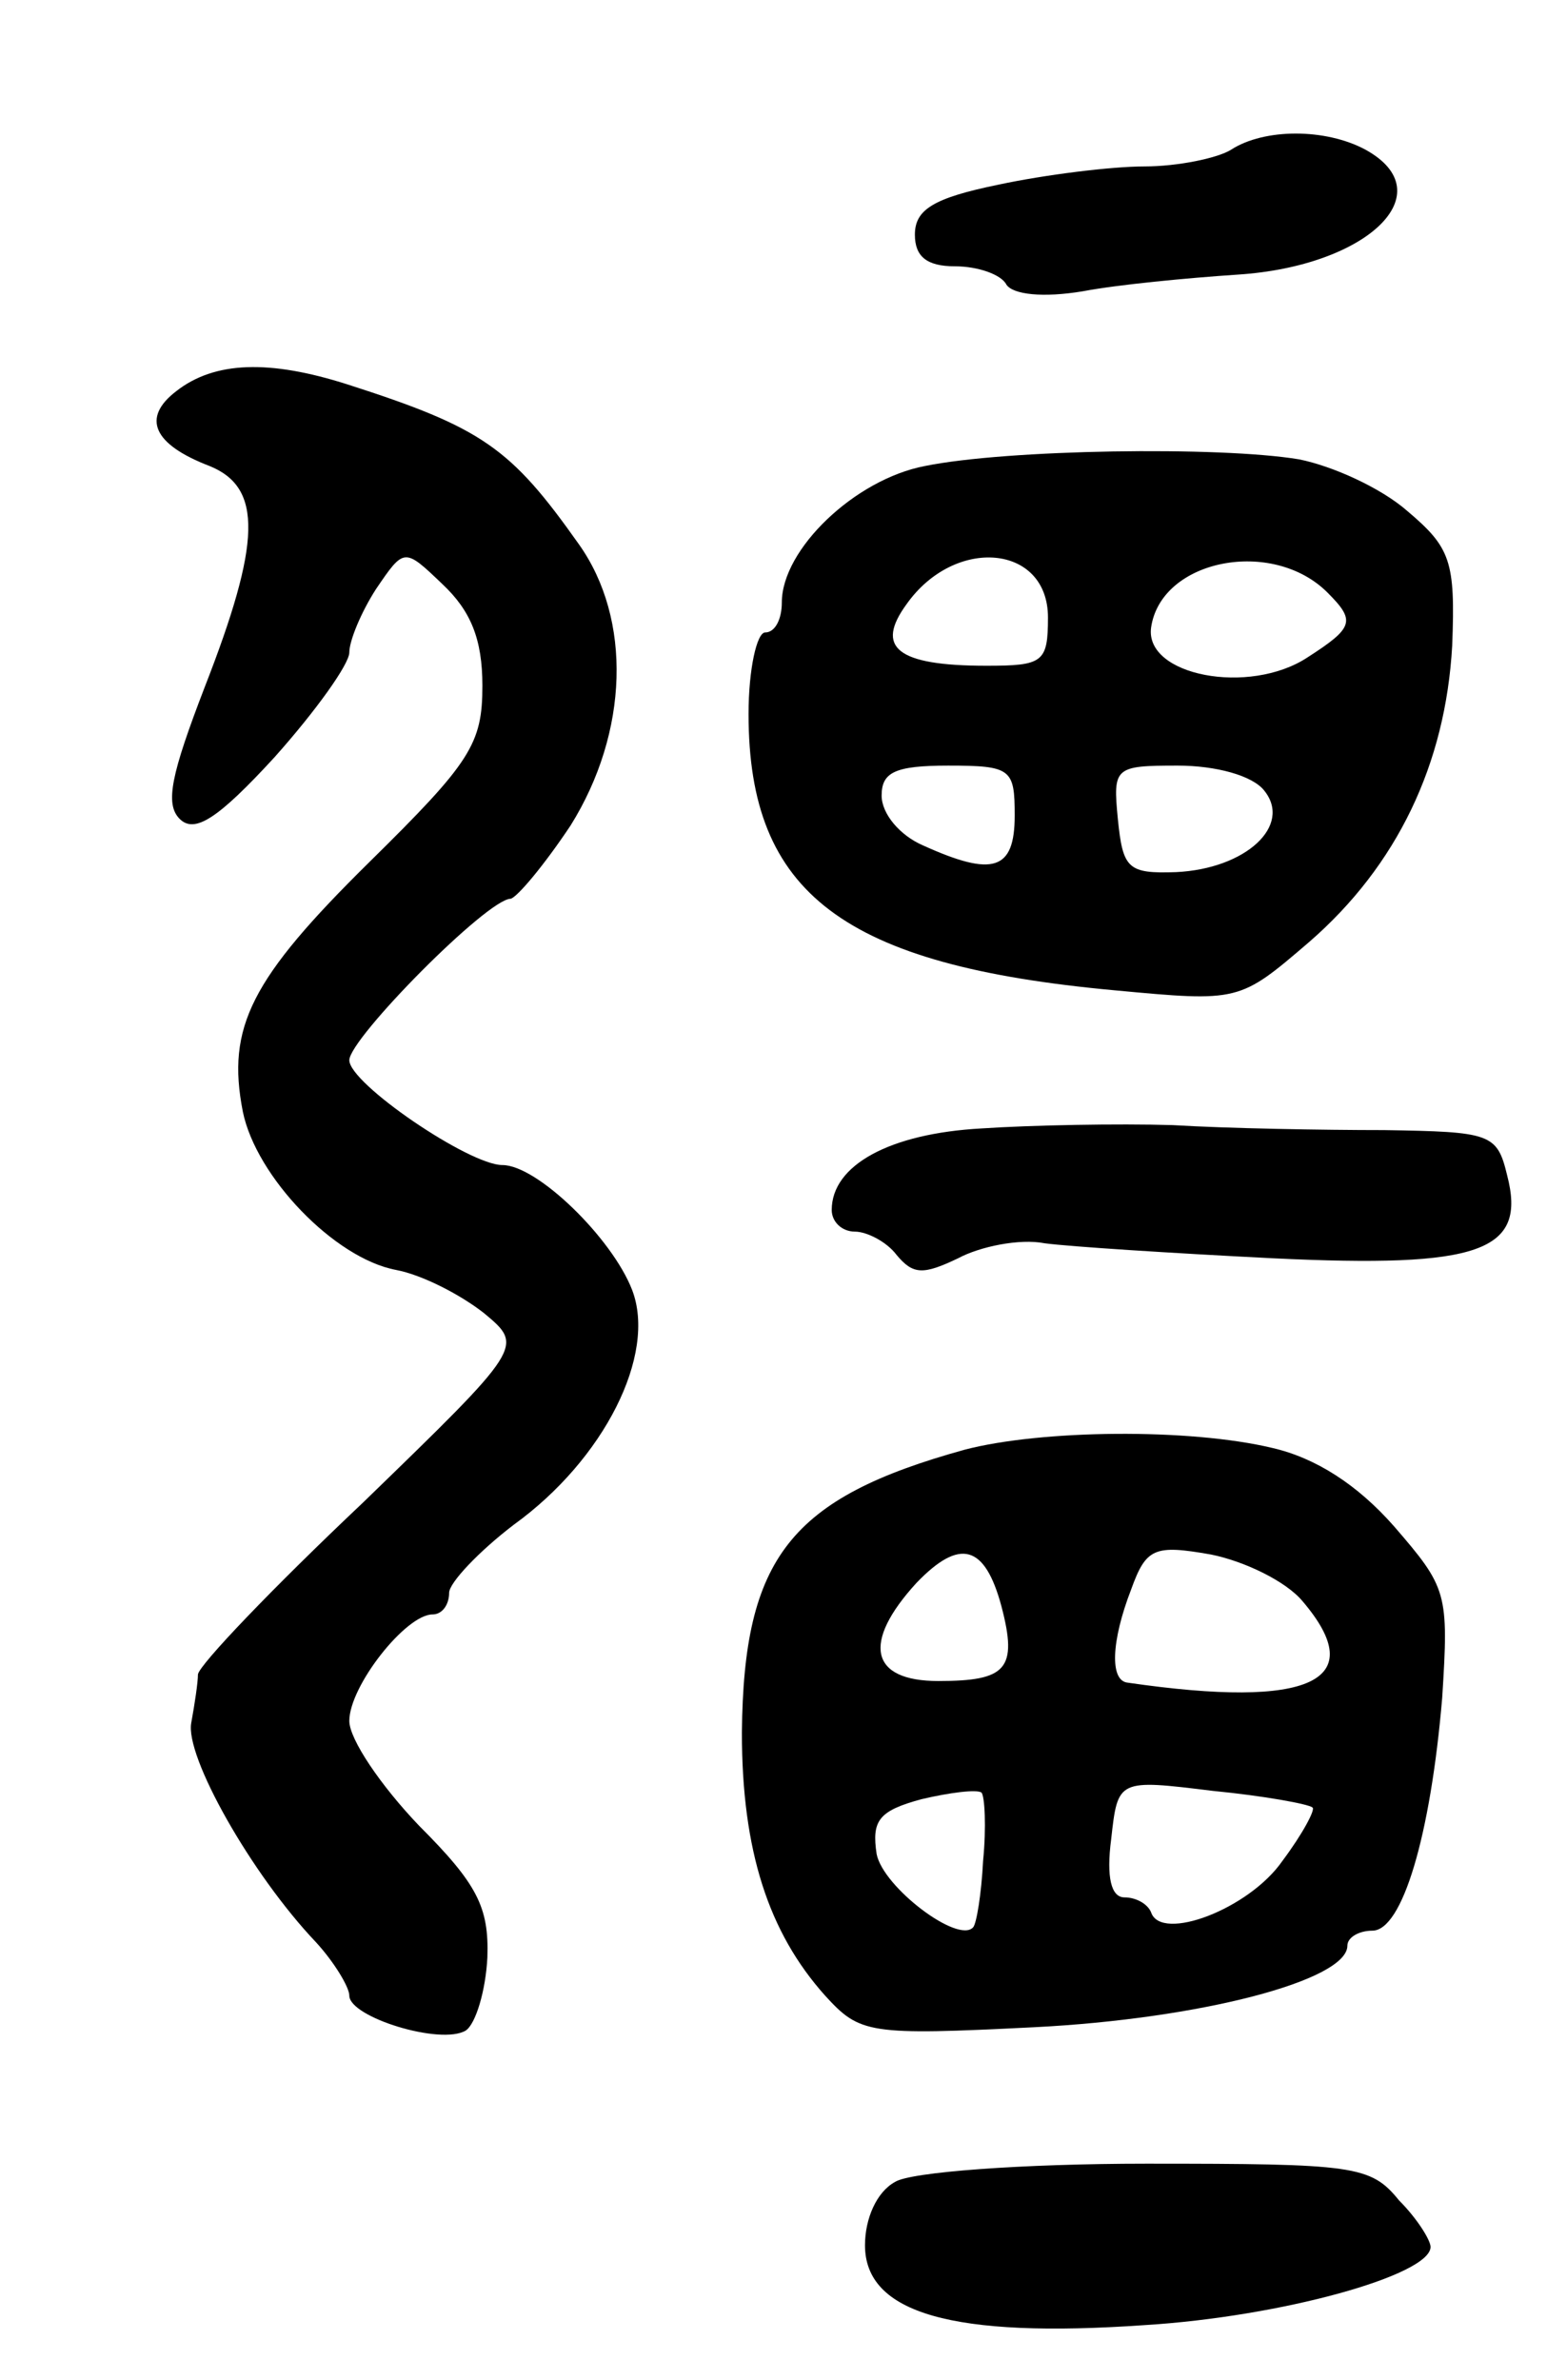 <svg version="1.0" xmlns="http://www.w3.org/2000/svg"
 width="93pt" height="143pt" viewBox="0 0 93 143"
 preserveAspectRatio="xMidYMid meet">
<g transform="translate(0,143) scale(0.1,-0.1)"
fill="#000000" stroke="none">
<path d="M740 1340 c-8 -5 -32 -10 -52 -10 -20 0 -60 -5 -88 -11 -39 -8 -50
-15 -50 -30 0 -13 7 -19 24 -19 14 0 28 -5 31 -11 4 -6 22 -8 46 -4 21 4 63 8
93 10 78 5 124 49 77 75 -24 13 -61 13 -81 0z"/>
<path d="M106 1195 c-21 -16 -14 -32 20 -45 32 -13 31 -46 -3 -133 -20 -52
-24 -70 -15 -79 9 -9 23 0 57 37 25 28 45 56 45 63 0 7 7 24 16 38 17 25 17
25 40 3 17 -16 24 -33 24 -61 0 -35 -7 -46 -68 -106 -71 -70 -86 -99 -76 -150
8 -39 55 -88 92 -95 16 -3 39 -15 53 -26 24 -20 24 -20 -73 -114 -54 -51 -98
-97 -99 -103 0 -5 -2 -18 -4 -29 -4 -20 36 -91 75 -132 11 -12 20 -27 20 -32
0 -13 55 -30 70 -21 6 4 12 24 13 44 1 30 -6 44 -41 79 -23 24 -42 52 -42 63
0 21 34 64 50 64 6 0 10 6 10 13 0 6 18 25 39 41 54 39 86 102 71 141 -12 31
-57 75 -78 75 -20 0 -92 49 -92 63 0 13 83 97 97 97 4 1 20 20 36 44 35 56 37
124 5 169 -41 58 -58 70 -139 96 -47 15 -80 14 -103 -4z"/>
<path d="M556 1150 c-42 -8 -86 -50 -86 -82 0 -10 -4 -18 -10 -18 -5 0 -10
-22 -10 -49 0 -108 57 -151 220 -166 75 -7 75 -7 117 29 53 46 82 107 86 178
2 51 -1 59 -27 81 -16 14 -45 27 -65 31 -48 8 -176 6 -225 -4z m74 -91 c0 -27
-3 -29 -37 -29 -54 0 -67 11 -48 37 29 41 85 36 85 -8z m168 15 c17 -17 16
-21 -12 -39 -35 -23 -98 -11 -94 18 6 41 73 54 106 21z m-188 -134 c0 -33 -13
-37 -55 -18 -14 6 -25 19 -25 30 0 14 8 18 40 18 38 0 40 -2 40 -30z m150 15
c17 -21 -11 -47 -53 -49 -29 -1 -32 2 -35 32 -3 31 -2 32 36 32 23 0 45 -6 52
-15z"/>
<path d="M590 752 c-55 -3 -90 -22 -90 -49 0 -7 6 -13 14 -13 7 0 19 -6 25
-14 10 -12 16 -12 37 -2 13 7 37 12 52 9 15 -2 77 -6 137 -9 125 -6 153 4 141
50 -6 25 -10 26 -74 27 -37 0 -94 1 -127 3 -33 1 -85 0 -115 -2z"/>
<path d="M580 559 c-105 -29 -133 -65 -134 -170 0 -71 16 -120 50 -158 21 -23
26 -24 126 -19 99 5 188 28 188 49 0 5 7 9 15 9 18 0 35 57 42 140 4 63 3 66
-29 103 -22 25 -47 41 -73 47 -50 12 -139 11 -185 -1z m22 -94 c10 -38 3 -45
-38 -45 -41 0 -46 23 -13 59 26 27 41 23 51 -14z m181 3 c41 -48 5 -65 -105
-49 -11 1 -10 25 2 56 9 25 14 27 48 21 20 -4 45 -16 55 -28z m-192 -156 c-1
-20 -4 -38 -6 -40 -9 -10 -54 24 -58 44 -3 20 1 26 27 33 17 4 33 6 36 4 2 -2
3 -21 1 -41z m198 32 c2 -1 -6 -16 -18 -32 -20 -29 -73 -49 -79 -31 -2 5 -9 9
-16 9 -8 0 -11 12 -8 35 4 36 4 36 61 29 31 -3 58 -8 60 -10z"/>
<path d="M538 119 c-11 -6 -18 -22 -18 -38 0 -41 53 -56 168 -48 82 5 172 30
172 47 0 4 -8 17 -19 28 -17 21 -27 22 -152 22 -74 0 -142 -5 -151 -11z"/>
</g>
</svg>
